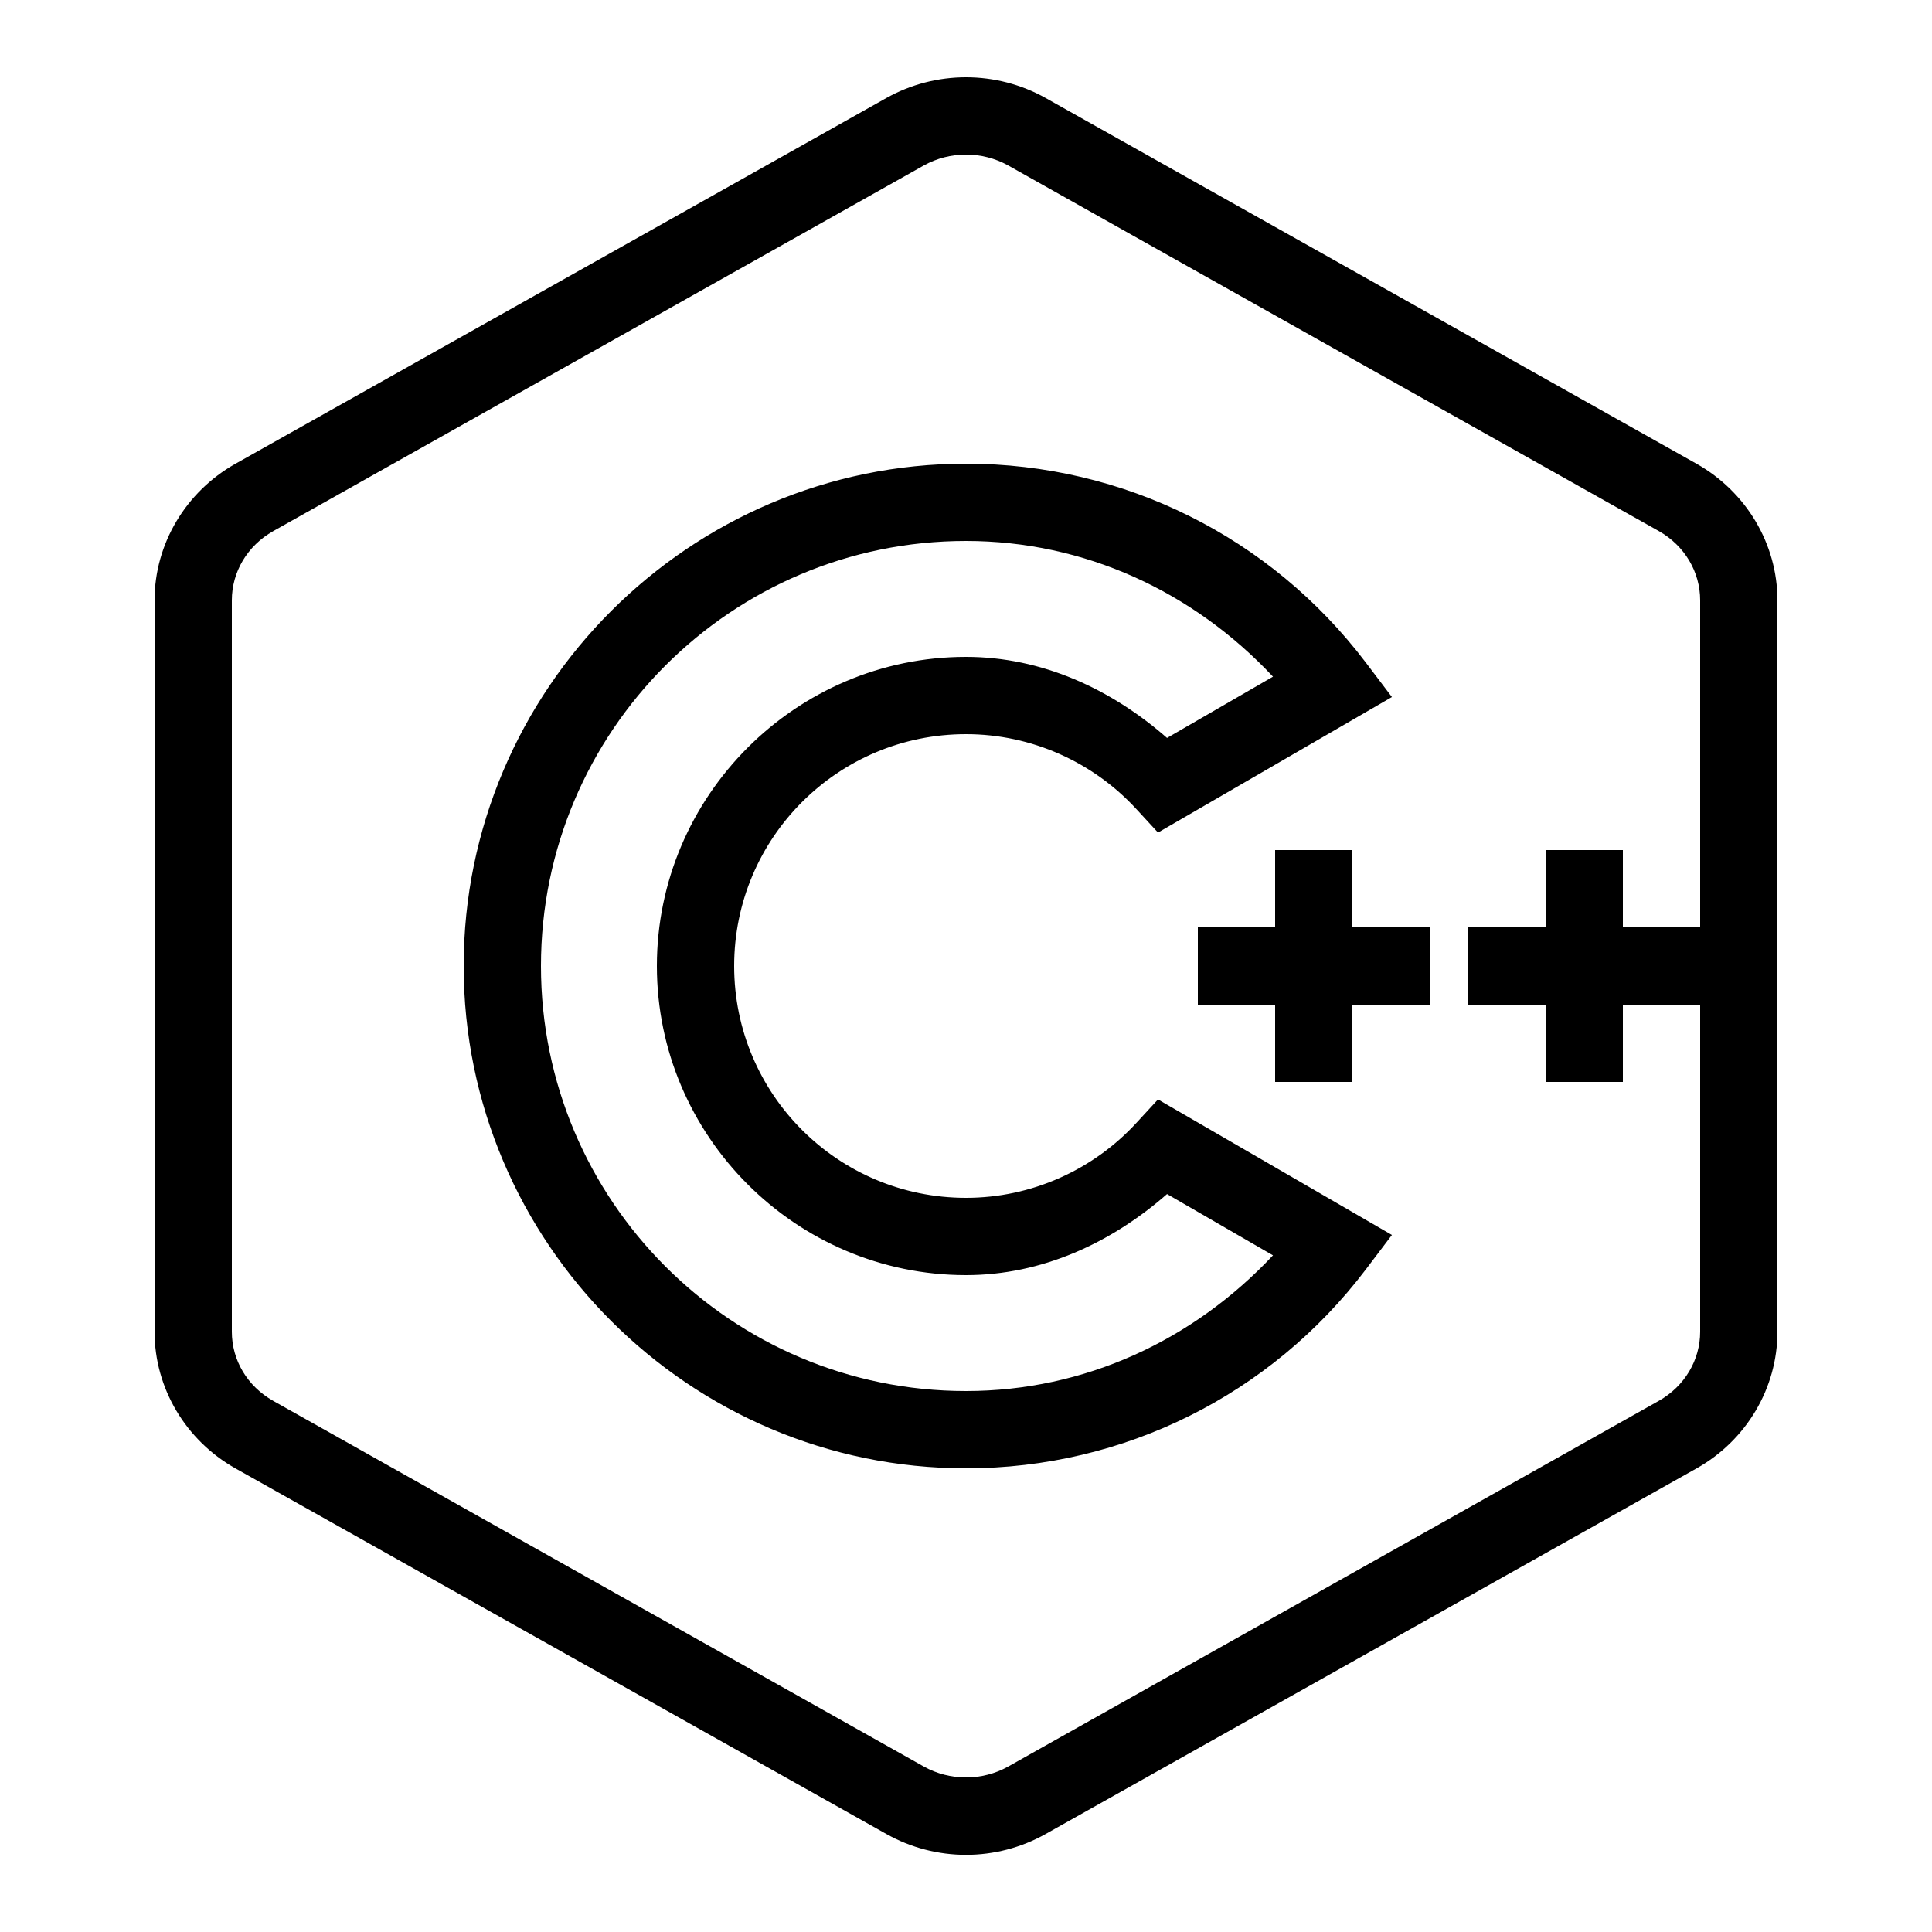 <svg fill="#000000" xmlns="http://www.w3.org/2000/svg"  viewBox="0 0 50 50" width="100px" height="100px"><path d="M 25 2 C 24.285 2 23.574 2.18 22.934 2.539 L 6.09 12.004 C 4.809 12.727 4 14.074 4 15.535 L 4 34.465 C 4 35.93 4.809 37.277 6.09 38 L 22.934 47.461 C 24.215 48.184 25.785 48.184 27.066 47.461 L 43.91 38 C 45.195 37.277 46 35.926 46 34.465 L 46 15.535 C 46 14.074 45.191 12.727 43.91 12.004 L 27.066 2.539 C 26.426 2.18 25.715 2 25 2 Z M 25 4 C 25.375 4 25.754 4.094 26.09 4.281 L 42.934 13.746 C 43.602 14.125 44 14.805 44 15.535 L 44 24 L 42 24 L 42 22 L 40 22 L 40 24 L 38 24 L 38 26 L 40 26 L 40 28 L 42 28 L 42 26 L 44 26 L 44 34.465 C 44 35.195 43.602 35.875 42.93 36.254 L 26.09 45.719 C 25.418 46.094 24.582 46.094 23.91 45.719 L 7.07 36.254 C 6.398 35.875 6 35.199 6 34.465 L 6 15.535 C 6 14.805 6.398 14.125 7.07 13.746 L 23.91 4.281 C 24.246 4.094 24.625 4 25 4 Z M 25 12 C 17.84 12 12 17.84 12 25 C 12 32.16 17.84 38 25 38 C 29.09 38 32.887 36.094 35.34 32.863 L 36.023 31.961 L 29.969 28.453 L 29.422 29.047 C 28.293 30.281 26.691 31 25 31 C 21.684 31 19 28.316 19 25 C 19 21.684 21.684 19 25 19 C 26.691 19 28.293 19.719 29.422 20.953 L 29.969 21.547 L 36.023 18.039 L 35.34 17.137 C 32.887 13.906 29.09 12 25 12 Z M 25 14 C 28.074 14 30.887 15.316 32.945 17.512 L 30.203 19.098 C 28.758 17.832 26.961 17 25 17 C 20.598 17 17 20.598 17 25 C 17 29.402 20.598 33 25 33 C 26.961 33 28.758 32.168 30.203 30.902 L 32.945 32.488 C 30.887 34.684 28.074 36 25 36 C 18.926 36 14 31.074 14 25 C 14 18.926 18.926 14 25 14 Z M 33 22 L 33 24 L 31 24 L 31 26 L 33 26 L 33 28 L 35 28 L 35 26 L 37 26 L 37 24 L 35 24 L 35 22 Z"/></svg>
